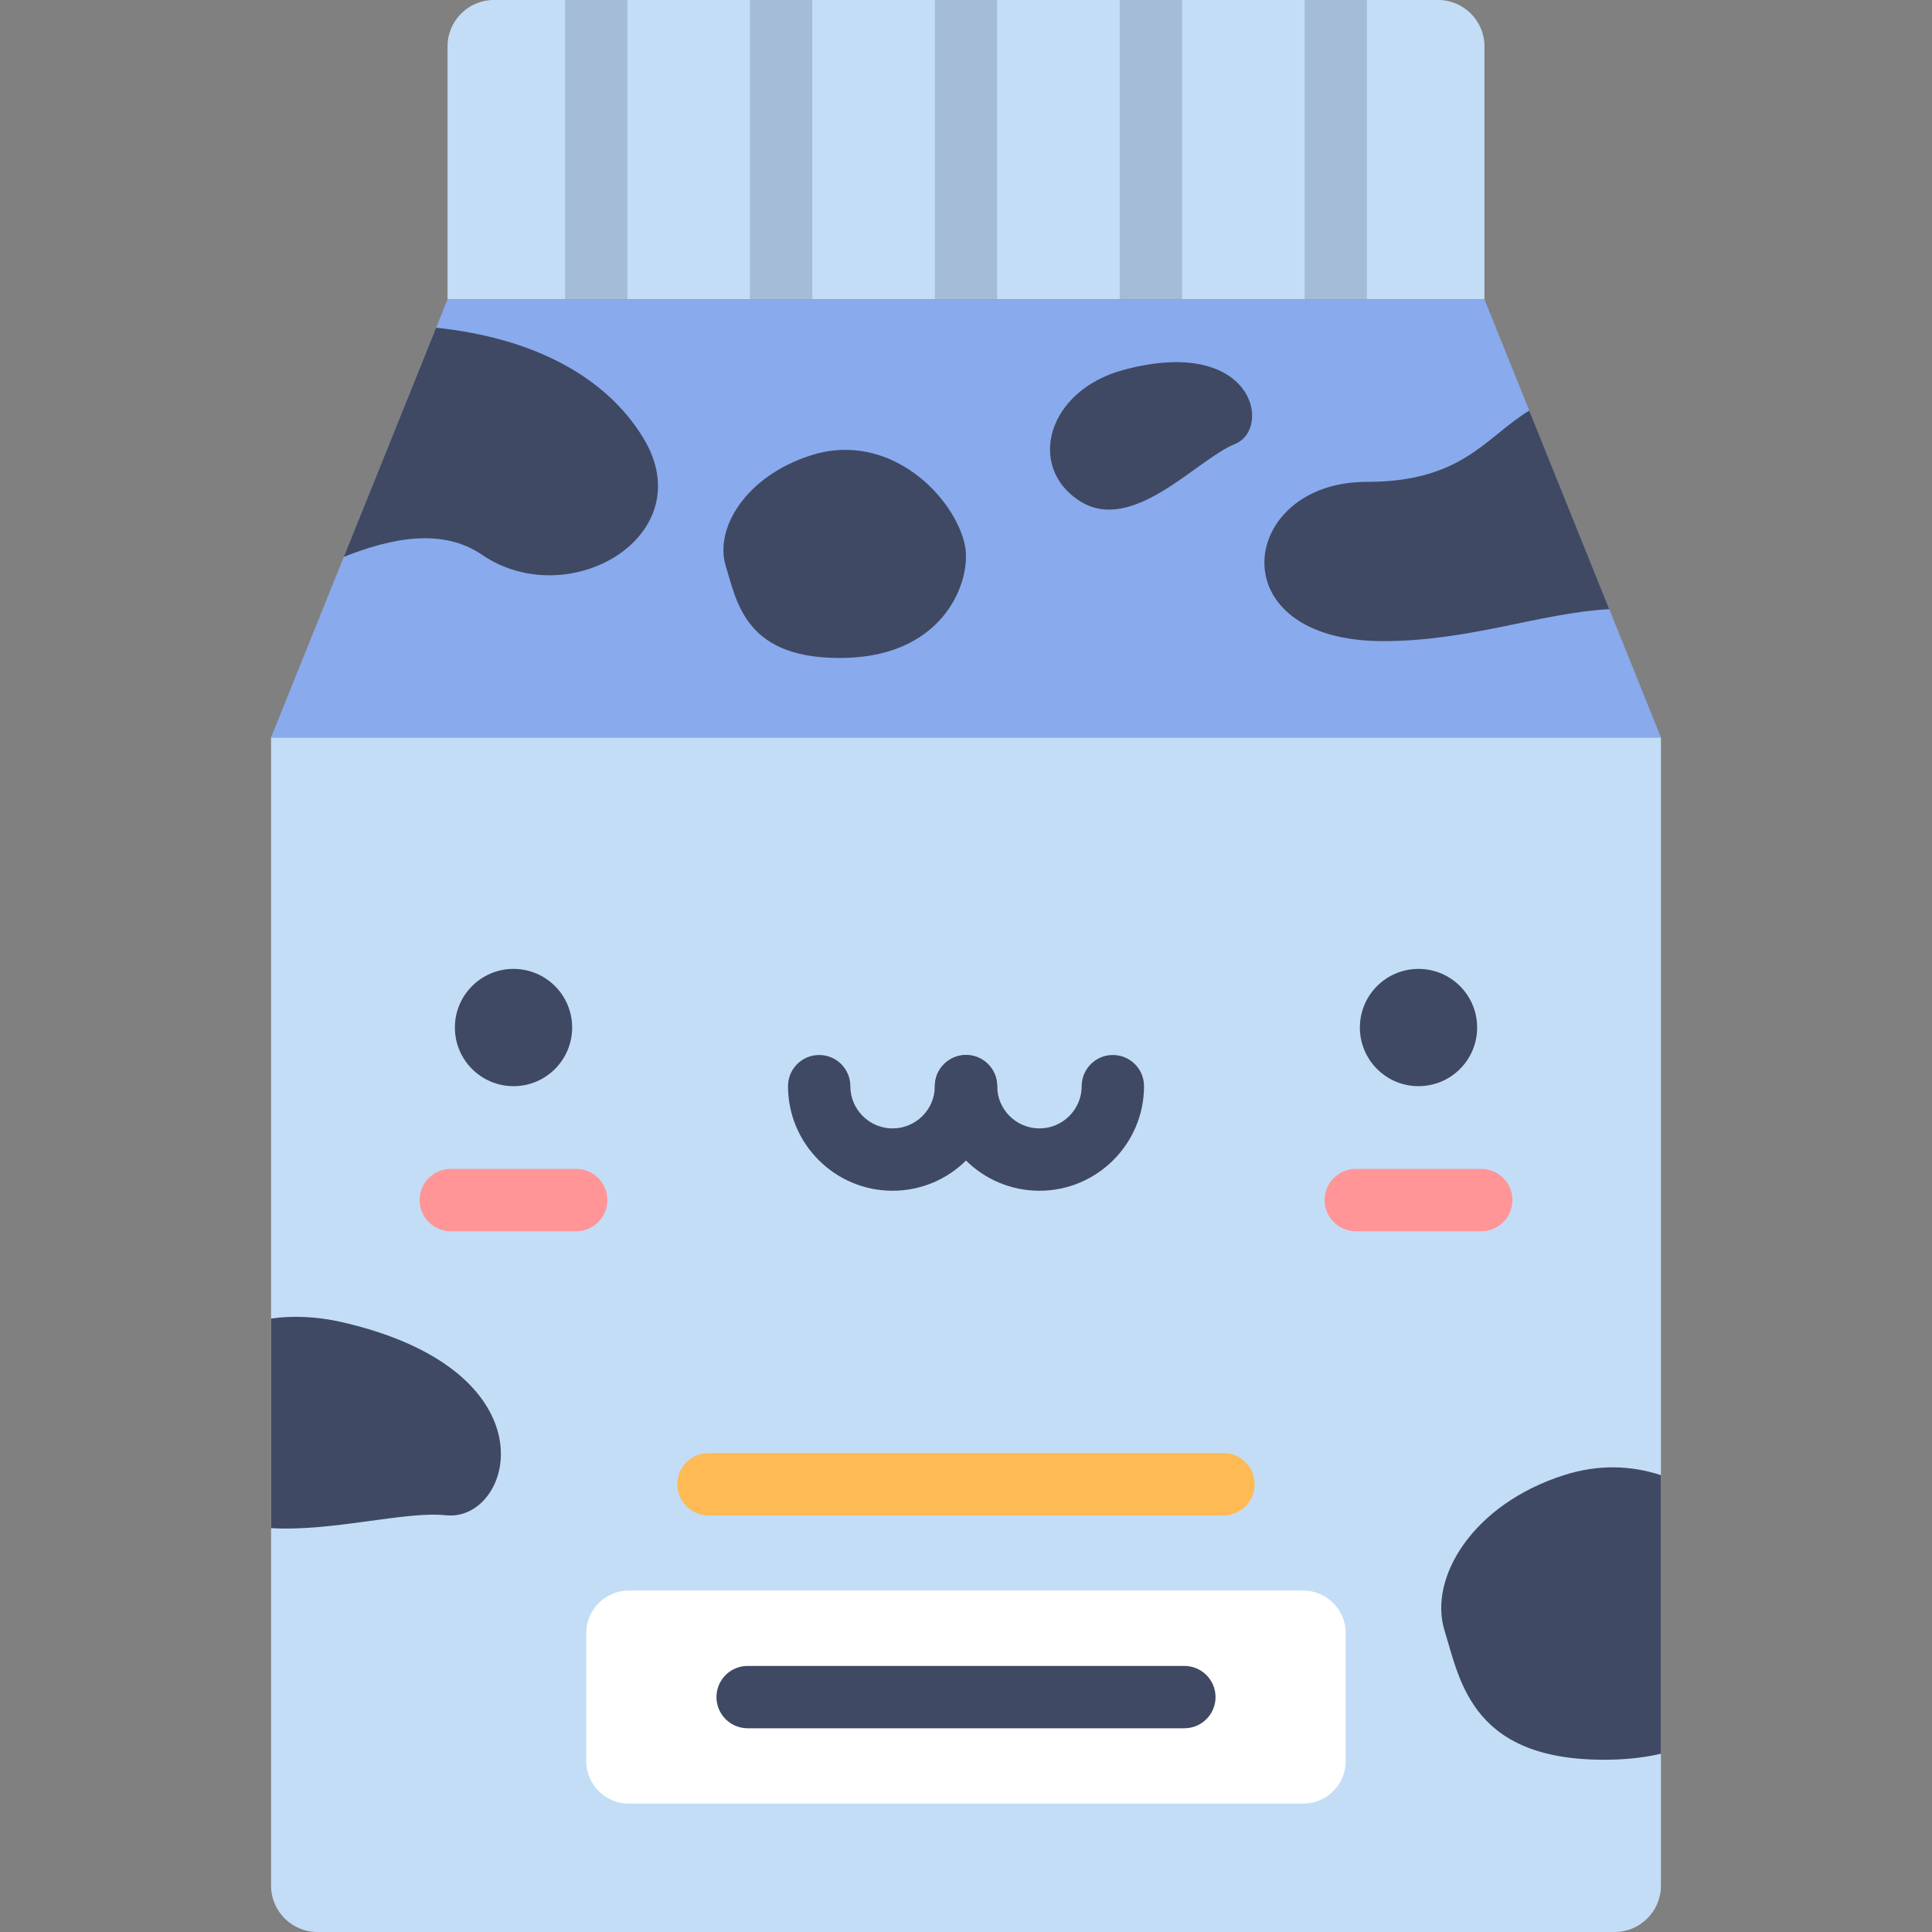 <?xml version="1.0" encoding="iso-8859-1"?>
<!-- Generator: Adobe Illustrator 19.0.0, SVG Export Plug-In . SVG Version: 6.00 Build 0)  -->
<svg version="1.1" id="Layer_1" xmlns="http://www.w3.org/2000/svg" xmlns:xlink="http://www.w3.org/1999/xlink" x="0px" y="0px"
	 viewBox="0 0 512.001 512.001" style="enable-background:new 0 0 512.001 512.001;" xml:space="preserve">
<rect x="0" y="0" width="512.001" height="512.001" fill="#808080" stroke="none"/>
<path style="fill:#C3DDF7;" d="M393.398,79.334V12.27c0-6.748-5.521-12.27-12.27-12.27H130.873c-6.748,0-12.27,5.521-12.27,12.27
	v67.064H393.398z"/>
<g style="opacity:0.2;">
	<rect x="247.74" style="fill:#2F3953;" width="16.518" height="79.332"/>
	<rect x="198.747" style="fill:#2F3953;" width="16.518" height="79.332"/>
	<rect x="149.754" style="fill:#2F3953;" width="16.518" height="79.332"/>
	<rect x="296.733" style="fill:#2F3953;" width="16.518" height="79.332"/>
	<rect x="345.726" style="fill:#2F3953;" width="16.518" height="79.332"/>
</g>
<path style="fill:#C3DDF7;" d="M71.833,195.43v304.298c0,6.752,5.521,12.273,12.27,12.273h343.795
	c6.748,0,12.269-5.522,12.269-12.273V195.43H71.833z"/>
<polygon style="fill:#89AAED;" points="393.398,79.334 118.603,79.334 71.833,195.43 440.167,195.43 "/>
<path style="fill:#FFFFFF;" d="M356.636,432.773c0-6.19-5.064-11.256-11.254-11.256H166.618c-6.19,0-11.254,5.066-11.254,11.256
	v33.953c0,6.19,5.064,11.256,11.254,11.256h178.765c6.19,0,11.254-5.066,11.254-11.256v-33.953H356.636z"/>
<path style="fill:#FDBA55;" d="M324.241,401.609H187.759c-4.561,0-8.259-3.697-8.259-8.259s3.698-8.259,8.259-8.259h136.481
	c4.561,0,8.259,3.697,8.259,8.259C332.5,397.912,328.802,401.609,324.241,401.609z"/>
<g>
	<path style="fill:#3F4963;" d="M313.872,458.009H198.128c-4.561,0-8.259-3.697-8.259-8.259c0-4.562,3.698-8.259,8.259-8.259
		h115.743c4.561,0,8.259,3.697,8.259,8.259C322.131,454.312,318.433,458.009,313.872,458.009z"/>
	<path style="fill:#3F4963;" d="M405.271,108.808c-11.695,7.123-17.625,18.896-43.181,18.896c-33.765,0-39.767,42.202,4.5,42.202
		c22.934,0,41.86-7.521,59.881-8.471L405.271,108.808z"/>
	<path style="fill:#3F4963;" d="M170.468,116.05c-9.913-16.286-29.16-26.507-54.893-29.2l-24.47,60.742
		c12.598-5.057,26.154-7.726,36.598-0.594C150.773,162.755,186.224,141.936,170.468,116.05z"/>
	<path style="fill:#3F4963;" d="M214.832,120.696c-17.394,5.591-25.509,19.508-22.508,29.26c3.001,9.753,5.251,25.133,31.886,24.384
		c26.636-0.75,33.312-21.026,31.512-29.778C253.1,131.808,235.841,113.944,214.832,120.696z"/>
	<path style="fill:#3F4963;" d="M297.902,97.987c-20.509,5.464-25.831,25.771-11.787,34.769s31.098-11.066,41.132-15.079
		C337.279,113.664,332.262,88.831,297.902,97.987z"/>
	<path style="fill:#3F4963;" d="M90.708,350.404c-6.789-1.565-13.143-1.785-18.875-0.975v55.541
		c16.379,0.959,35.568-4.561,46.353-3.408C135.844,403.45,147.652,363.523,90.708,350.404z"/>
	<path style="fill:#3F4963;" d="M414.426,390.939c-24.439,7.855-35.842,27.409-31.626,41.112
		c4.217,13.704,7.378,35.313,44.802,34.26c4.604-0.129,8.78-0.677,12.566-1.557v-73.822
		C432.419,388.391,423.681,387.964,414.426,390.939z"/>
	<circle style="fill:#3F4963;" cx="136.088" cy="272.308" r="15.538"/>
	<circle style="fill:#3F4963;" cx="375.922" cy="272.308" r="15.538"/>
</g>
<g>
	<path style="fill:#FF9596;" d="M152.705,326.297h-33.247c-4.561,0-8.259-3.697-8.259-8.259s3.698-8.259,8.259-8.259h33.247
		c4.561,0,8.259,3.697,8.259,8.259C160.965,322.599,157.268,326.297,152.705,326.297z"/>
	<path style="fill:#FF9596;" d="M392.55,326.297h-33.247c-4.561,0-8.259-3.697-8.259-8.259s3.698-8.259,8.259-8.259h33.247
		c4.561,0,8.259,3.697,8.259,8.259C400.809,322.599,397.111,326.297,392.55,326.297z"/>
</g>
<g>
	<path style="fill:#3F4963;" d="M236.548,315.559c-15.283,0-27.716-12.433-27.716-27.715c0-4.562,3.698-8.259,8.259-8.259
		s8.259,3.697,8.259,8.259c0,6.174,5.024,11.197,11.198,11.197s11.198-5.023,11.198-11.197c0-4.562,3.698-8.259,8.259-8.259
		c4.561,0,8.259,3.697,8.259,8.259C264.264,303.126,251.83,315.559,236.548,315.559z"/>
	<path style="fill:#3F4963;" d="M275.461,315.559c-15.282,0-27.715-12.433-27.715-27.715c0-4.562,3.698-8.259,8.259-8.259
		c4.561,0,8.259,3.697,8.259,8.259c0,6.174,5.024,11.197,11.197,11.197c6.175,0,11.198-5.023,11.198-11.197
		c0-4.562,3.698-8.259,8.259-8.259c4.561,0,8.259,3.697,8.259,8.259C303.177,303.126,290.744,315.559,275.461,315.559z"/>
</g>
<g>
</g>
<g>
</g>
<g>
</g>
<g>
</g>
<g>
</g>
<g>
</g>
<g>
</g>
<g>
</g>
<g>
</g>
<g>
</g>
<g>
</g>
<g>
</g>
<g>
</g>
<g>
</g>
<g>
</g>
</svg>
